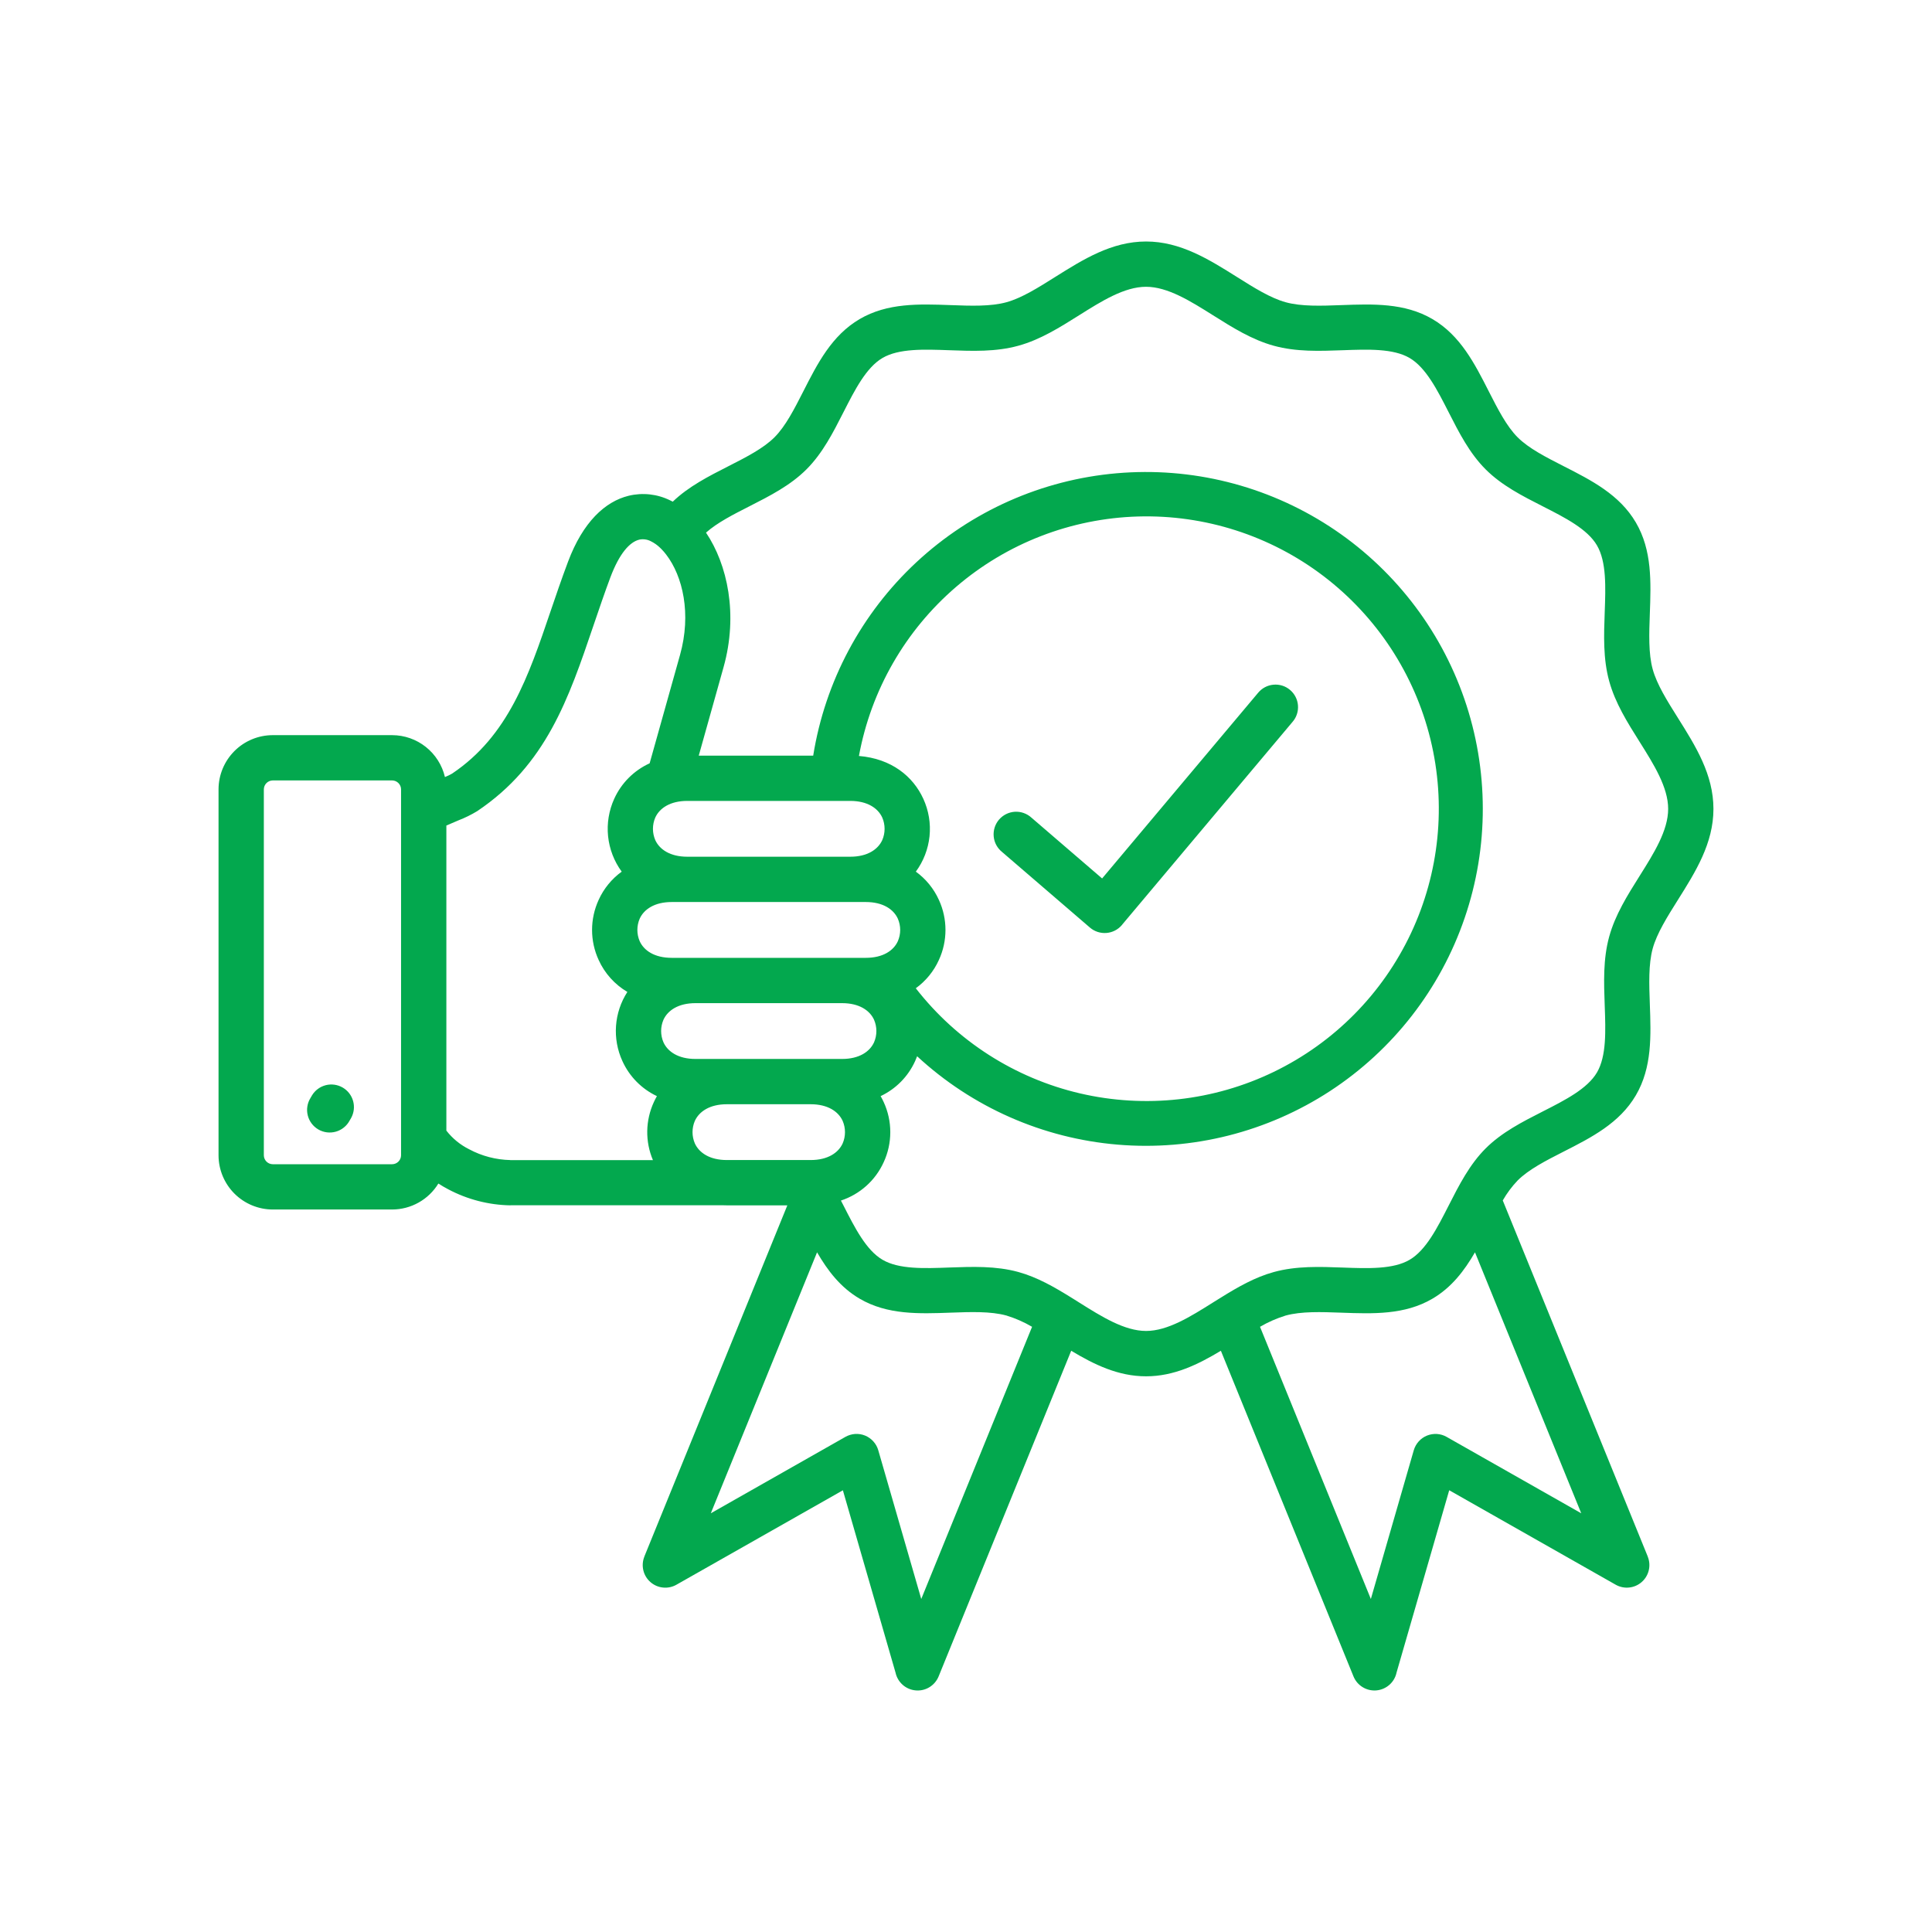 <svg width="80" height="80" viewBox="0 0 80 80" fill="none" xmlns="http://www.w3.org/2000/svg">
<path fill-rule="evenodd" clip-rule="evenodd" d="M35.852 37.351H27.814C27.103 37.351 26.665 37.653 26.489 38.039C26.425 38.186 26.392 38.346 26.392 38.507C26.392 38.668 26.425 38.827 26.489 38.975C26.665 39.361 27.103 39.662 27.814 39.662H35.852C36.563 39.662 37.001 39.361 37.177 38.975C37.241 38.827 37.275 38.668 37.275 38.507C37.275 38.346 37.241 38.186 37.177 38.039C37.001 37.653 36.563 37.351 35.852 37.351ZM28.459 35.475H35.207C35.918 35.475 36.356 35.173 36.532 34.788C36.596 34.64 36.629 34.481 36.629 34.32C36.629 34.159 36.596 33.999 36.532 33.852C36.355 33.466 35.918 33.164 35.207 33.164H28.459C27.748 33.164 27.31 33.466 27.134 33.852C27.07 33.999 27.037 34.159 27.037 34.32C27.037 34.481 27.07 34.64 27.134 34.788C27.31 35.173 27.748 35.475 28.459 35.475H28.459ZM28.798 41.538C28.087 41.538 27.649 41.839 27.473 42.225C27.409 42.373 27.376 42.532 27.376 42.693C27.376 42.854 27.409 43.013 27.473 43.161C27.649 43.547 28.087 43.849 28.798 43.849H34.867C35.578 43.849 36.016 43.547 36.192 43.161C36.256 43.013 36.289 42.854 36.289 42.693C36.289 42.532 36.256 42.373 36.192 42.225C36.016 41.839 35.578 41.538 34.867 41.538H28.799H28.798ZM30.099 45.724C29.387 45.724 28.95 46.026 28.773 46.412C28.709 46.559 28.676 46.719 28.676 46.88C28.676 47.041 28.709 47.2 28.773 47.348C28.95 47.734 29.387 48.035 30.099 48.035H33.566C34.278 48.035 34.715 47.734 34.892 47.348C34.956 47.2 34.989 47.041 34.989 46.88C34.989 46.719 34.956 46.56 34.892 46.412C34.715 46.026 34.278 45.724 33.566 45.724H30.099H30.099ZM16.239 32.316H11.293C11.196 32.317 11.103 32.356 11.034 32.425C10.965 32.494 10.926 32.587 10.925 32.684V47.84C10.926 47.937 10.965 48.03 11.034 48.099C11.103 48.168 11.196 48.207 11.293 48.208H16.239C16.336 48.207 16.429 48.168 16.498 48.099C16.567 48.03 16.606 47.937 16.607 47.84V32.684C16.606 32.587 16.567 32.494 16.498 32.425C16.429 32.356 16.336 32.317 16.239 32.316ZM14.475 46.404C14.416 46.514 14.335 46.611 14.237 46.689C14.139 46.768 14.027 46.826 13.906 46.86C13.786 46.894 13.659 46.903 13.535 46.888C13.411 46.872 13.291 46.832 13.182 46.769C13.074 46.706 12.979 46.622 12.904 46.522C12.829 46.422 12.774 46.308 12.744 46.187C12.713 46.065 12.707 45.939 12.727 45.815C12.746 45.691 12.79 45.572 12.856 45.466L12.922 45.353C13.049 45.145 13.253 44.995 13.49 44.935C13.726 44.875 13.977 44.91 14.188 45.032C14.4 45.154 14.555 45.354 14.621 45.59C14.687 45.825 14.658 46.076 14.541 46.291L14.475 46.404L14.475 46.404ZM27.393 22.741C27.461 22.811 27.525 22.885 27.584 22.963C28.273 23.858 28.636 25.419 28.158 27.121L26.9 31.607C26.25 31.903 25.729 32.425 25.434 33.075C25.213 33.56 25.125 34.096 25.179 34.626C25.234 35.156 25.428 35.663 25.743 36.093C25.329 36.393 25 36.796 24.789 37.262C24.609 37.653 24.516 38.077 24.516 38.507C24.516 38.937 24.609 39.361 24.789 39.751C25.039 40.304 25.455 40.766 25.978 41.074C25.705 41.496 25.544 41.979 25.508 42.48C25.472 42.981 25.564 43.482 25.773 43.938C26.062 44.575 26.568 45.089 27.201 45.388C27.155 45.469 27.113 45.551 27.074 45.636C26.901 46.012 26.808 46.42 26.801 46.834C26.795 47.248 26.875 47.658 27.037 48.039H21.134V48.036C20.538 48.023 19.954 47.871 19.429 47.59C19.059 47.406 18.736 47.142 18.483 46.816V34.184C18.614 34.125 18.803 34.045 18.979 33.971C19.25 33.867 19.512 33.738 19.761 33.587C22.616 31.67 23.547 28.928 24.574 25.902C24.805 25.223 25.041 24.529 25.273 23.911C25.645 22.92 26.071 22.443 26.473 22.345C26.635 22.311 26.804 22.335 26.951 22.412C27.09 22.481 27.219 22.571 27.331 22.68C27.35 22.701 27.371 22.722 27.393 22.741H27.393ZM37.921 40.922C38.336 40.621 38.666 40.218 38.877 39.751C39.057 39.361 39.15 38.936 39.15 38.507C39.15 38.077 39.057 37.652 38.877 37.262C38.666 36.796 38.337 36.393 37.923 36.093C38.239 35.663 38.435 35.157 38.49 34.626C38.544 34.096 38.455 33.56 38.232 33.075C37.81 32.152 36.919 31.415 35.567 31.303C36.067 28.578 37.486 26.107 39.589 24.302C41.691 22.497 44.349 21.468 47.118 21.387C49.888 21.306 52.601 22.177 54.806 23.856C57.01 25.534 58.572 27.918 59.231 30.609C59.89 33.3 59.605 36.136 58.425 38.643C57.245 41.15 55.24 43.176 52.746 44.383C50.252 45.59 47.419 45.904 44.721 45.275C42.023 44.645 39.623 43.108 37.921 40.922ZM33.833 51.855L29.433 62.662L35.008 59.497C35.131 59.428 35.268 59.387 35.409 59.377C35.549 59.368 35.691 59.391 35.821 59.444C35.952 59.498 36.069 59.58 36.163 59.685C36.258 59.789 36.328 59.914 36.367 60.05L38.147 66.211L42.736 54.94C42.401 54.743 42.044 54.587 41.673 54.473C41.021 54.294 40.195 54.324 39.371 54.354C38.056 54.402 36.747 54.45 35.596 53.776C34.804 53.312 34.276 52.619 33.832 51.855L33.833 51.855ZM62.226 49.707L68.231 64.455H68.229C68.302 64.635 68.317 64.833 68.272 65.022C68.228 65.211 68.125 65.381 67.979 65.509C67.833 65.637 67.651 65.717 67.457 65.736C67.264 65.756 67.07 65.715 66.901 65.619L60.009 61.708L57.828 69.258C57.787 69.454 57.683 69.632 57.533 69.764C57.383 69.897 57.194 69.978 56.994 69.996C56.794 70.013 56.594 69.966 56.423 69.861C56.252 69.757 56.119 69.6 56.044 69.414L50.554 55.932C49.602 56.504 48.61 56.99 47.456 56.99C46.301 56.99 45.309 56.504 44.356 55.932L38.867 69.415C38.791 69.601 38.658 69.757 38.488 69.862C38.317 69.967 38.117 70.014 37.917 69.996C37.717 69.979 37.528 69.898 37.378 69.765C37.228 69.632 37.124 69.455 37.082 69.259L34.902 61.71L28.01 65.62C27.841 65.716 27.647 65.757 27.453 65.737C27.26 65.718 27.078 65.638 26.932 65.51C26.786 65.382 26.683 65.212 26.639 65.023C26.594 64.834 26.609 64.636 26.682 64.456H26.68L32.602 49.911H30.099C30.039 49.911 29.98 49.91 29.921 49.907H21.134V49.911C20.234 49.895 19.352 49.667 18.558 49.245C18.419 49.172 18.284 49.093 18.152 49.008C17.952 49.336 17.67 49.607 17.335 49.795C17 49.983 16.623 50.082 16.239 50.083H11.293C10.699 50.082 10.129 49.845 9.708 49.425C9.287 49.004 9.05 48.434 9.049 47.84V32.684C9.05 32.09 9.287 31.52 9.708 31.099C10.128 30.678 10.698 30.442 11.293 30.441H16.239C16.745 30.442 17.236 30.614 17.633 30.929C18.029 31.244 18.308 31.683 18.424 32.176C18.526 32.135 18.625 32.088 18.721 32.033C21.045 30.472 21.88 28.015 22.801 25.301C23.019 24.66 23.242 24.005 23.521 23.259C24.14 21.611 25.058 20.766 26.033 20.528C26.61 20.389 27.217 20.456 27.749 20.719C27.786 20.736 27.822 20.754 27.858 20.773C28.513 20.143 29.345 19.72 30.175 19.298C30.894 18.932 31.61 18.567 32.069 18.108C32.528 17.65 32.893 16.932 33.259 16.214C33.849 15.053 34.441 13.889 35.597 13.212C36.748 12.538 38.057 12.586 39.372 12.634C40.196 12.665 41.022 12.695 41.674 12.515C42.304 12.342 42.992 11.91 43.687 11.472C44.85 10.742 46.029 10 47.456 10C48.882 10 50.061 10.742 51.224 11.472C51.919 11.909 52.607 12.342 53.237 12.515C53.889 12.695 54.715 12.665 55.539 12.634C56.855 12.586 58.163 12.538 59.314 13.212C60.47 13.889 61.062 15.053 61.652 16.214C62.018 16.933 62.383 17.649 62.842 18.108C63.301 18.567 64.018 18.932 64.736 19.298C65.897 19.888 67.061 20.48 67.738 21.636C68.412 22.787 68.364 24.095 68.316 25.411C68.286 26.234 68.255 27.061 68.435 27.713C68.608 28.343 69.041 29.031 69.478 29.726C70.209 30.889 70.95 32.068 70.95 33.495C70.95 34.921 70.209 36.1 69.478 37.263C69.041 37.958 68.608 38.646 68.435 39.276C68.256 39.928 68.286 40.754 68.316 41.578C68.364 42.894 68.412 44.202 67.738 45.353C67.061 46.509 65.897 47.101 64.736 47.691C64.017 48.057 63.301 48.422 62.842 48.881C62.604 49.131 62.397 49.408 62.226 49.708L62.226 49.707ZM52.175 54.941L56.764 66.211L58.542 60.05C58.582 59.915 58.651 59.79 58.746 59.685C58.84 59.58 58.957 59.498 59.088 59.445C59.219 59.392 59.36 59.369 59.501 59.378C59.642 59.387 59.779 59.428 59.901 59.498L65.476 62.662L61.076 51.856C60.633 52.62 60.105 53.313 59.313 53.777C58.163 54.451 56.854 54.403 55.538 54.355C54.715 54.325 53.888 54.295 53.236 54.474C52.865 54.588 52.508 54.745 52.173 54.941L52.175 54.941ZM50.46 53.788L50.228 53.933C49.297 54.518 48.352 55.112 47.456 55.112C46.56 55.112 45.615 54.518 44.684 53.933C44.607 53.885 44.53 53.836 44.453 53.788C44.421 53.765 44.388 53.745 44.353 53.726C43.654 53.292 42.949 52.886 42.166 52.67C41.236 52.415 40.27 52.45 39.307 52.485C38.262 52.524 37.222 52.562 36.543 52.164C35.868 51.769 35.398 50.845 34.93 49.924C34.894 49.854 34.857 49.783 34.821 49.713C35.21 49.584 35.568 49.377 35.873 49.104C36.178 48.831 36.422 48.497 36.592 48.124C36.772 47.734 36.865 47.31 36.865 46.88C36.865 46.45 36.772 46.026 36.592 45.635C36.554 45.551 36.511 45.468 36.465 45.388C37.098 45.089 37.604 44.575 37.893 43.938C37.923 43.872 37.95 43.805 37.976 43.737C40.258 45.849 43.181 47.137 46.279 47.397C49.378 47.658 52.474 46.876 55.078 45.176C57.681 43.475 59.642 40.954 60.648 38.012C61.655 35.071 61.65 31.877 60.635 28.938C59.619 25.999 57.651 23.484 55.042 21.791C52.434 20.099 49.335 19.327 46.237 19.597C43.139 19.867 40.221 21.164 37.945 23.282C35.668 25.401 34.165 28.218 33.673 31.289H28.934L29.961 27.626C30.572 25.445 30.124 23.375 29.234 22.055C29.701 21.641 30.363 21.304 31.025 20.968C31.877 20.534 32.729 20.101 33.395 19.434C34.062 18.767 34.495 17.916 34.929 17.063C35.398 16.142 35.867 15.219 36.542 14.823C37.221 14.426 38.261 14.464 39.306 14.502C40.269 14.537 41.236 14.573 42.165 14.317C43.072 14.068 43.873 13.564 44.683 13.055C45.614 12.469 46.559 11.875 47.455 11.875C48.352 11.875 49.296 12.469 50.227 13.054C51.037 13.564 51.839 14.068 52.746 14.317C53.675 14.573 54.642 14.537 55.604 14.502C56.649 14.464 57.689 14.426 58.368 14.823C59.043 15.219 59.513 16.142 59.982 17.063C60.416 17.916 60.849 18.767 61.516 19.434C62.182 20.101 63.033 20.534 63.887 20.968C64.808 21.437 65.732 21.907 66.126 22.582C66.524 23.261 66.486 24.3 66.448 25.345C66.413 26.308 66.377 27.275 66.633 28.204C66.882 29.111 67.386 29.913 67.896 30.723C68.481 31.654 69.075 32.599 69.075 33.495C69.075 34.391 68.481 35.336 67.896 36.266C67.386 37.077 66.882 37.879 66.633 38.785C66.377 39.714 66.413 40.681 66.448 41.644C66.486 42.689 66.524 43.729 66.127 44.408C65.731 45.083 64.808 45.553 63.887 46.021C63.034 46.455 62.183 46.888 61.516 47.555C60.85 48.221 60.417 49.072 59.983 49.925C59.514 50.846 59.044 51.77 58.369 52.165C57.691 52.563 56.651 52.525 55.606 52.487C54.643 52.451 53.676 52.416 52.746 52.672C51.963 52.887 51.258 53.293 50.558 53.728C50.524 53.746 50.491 53.767 50.46 53.789L50.46 53.788ZM41.494 35.279L45.133 38.41C45.322 38.572 45.566 38.651 45.814 38.632C46.061 38.613 46.291 38.496 46.452 38.308C46.467 38.29 46.481 38.272 46.495 38.254L53.523 29.89C53.604 29.796 53.665 29.688 53.703 29.57C53.741 29.453 53.756 29.329 53.746 29.206C53.736 29.083 53.702 28.963 53.645 28.853C53.589 28.744 53.511 28.646 53.416 28.567C53.322 28.487 53.213 28.427 53.095 28.39C52.977 28.354 52.853 28.34 52.73 28.352C52.607 28.363 52.488 28.398 52.379 28.456C52.27 28.514 52.173 28.593 52.095 28.688L45.636 36.375L42.711 33.858C42.618 33.773 42.51 33.708 42.391 33.666C42.273 33.623 42.147 33.606 42.022 33.613C41.896 33.621 41.774 33.654 41.661 33.71C41.549 33.766 41.449 33.844 41.367 33.939C41.285 34.035 41.224 34.145 41.186 34.265C41.148 34.385 41.135 34.511 41.147 34.636C41.158 34.761 41.195 34.883 41.255 34.993C41.315 35.103 41.396 35.201 41.495 35.279L41.494 35.279Z" fill="#03A84E"/>
</svg>
